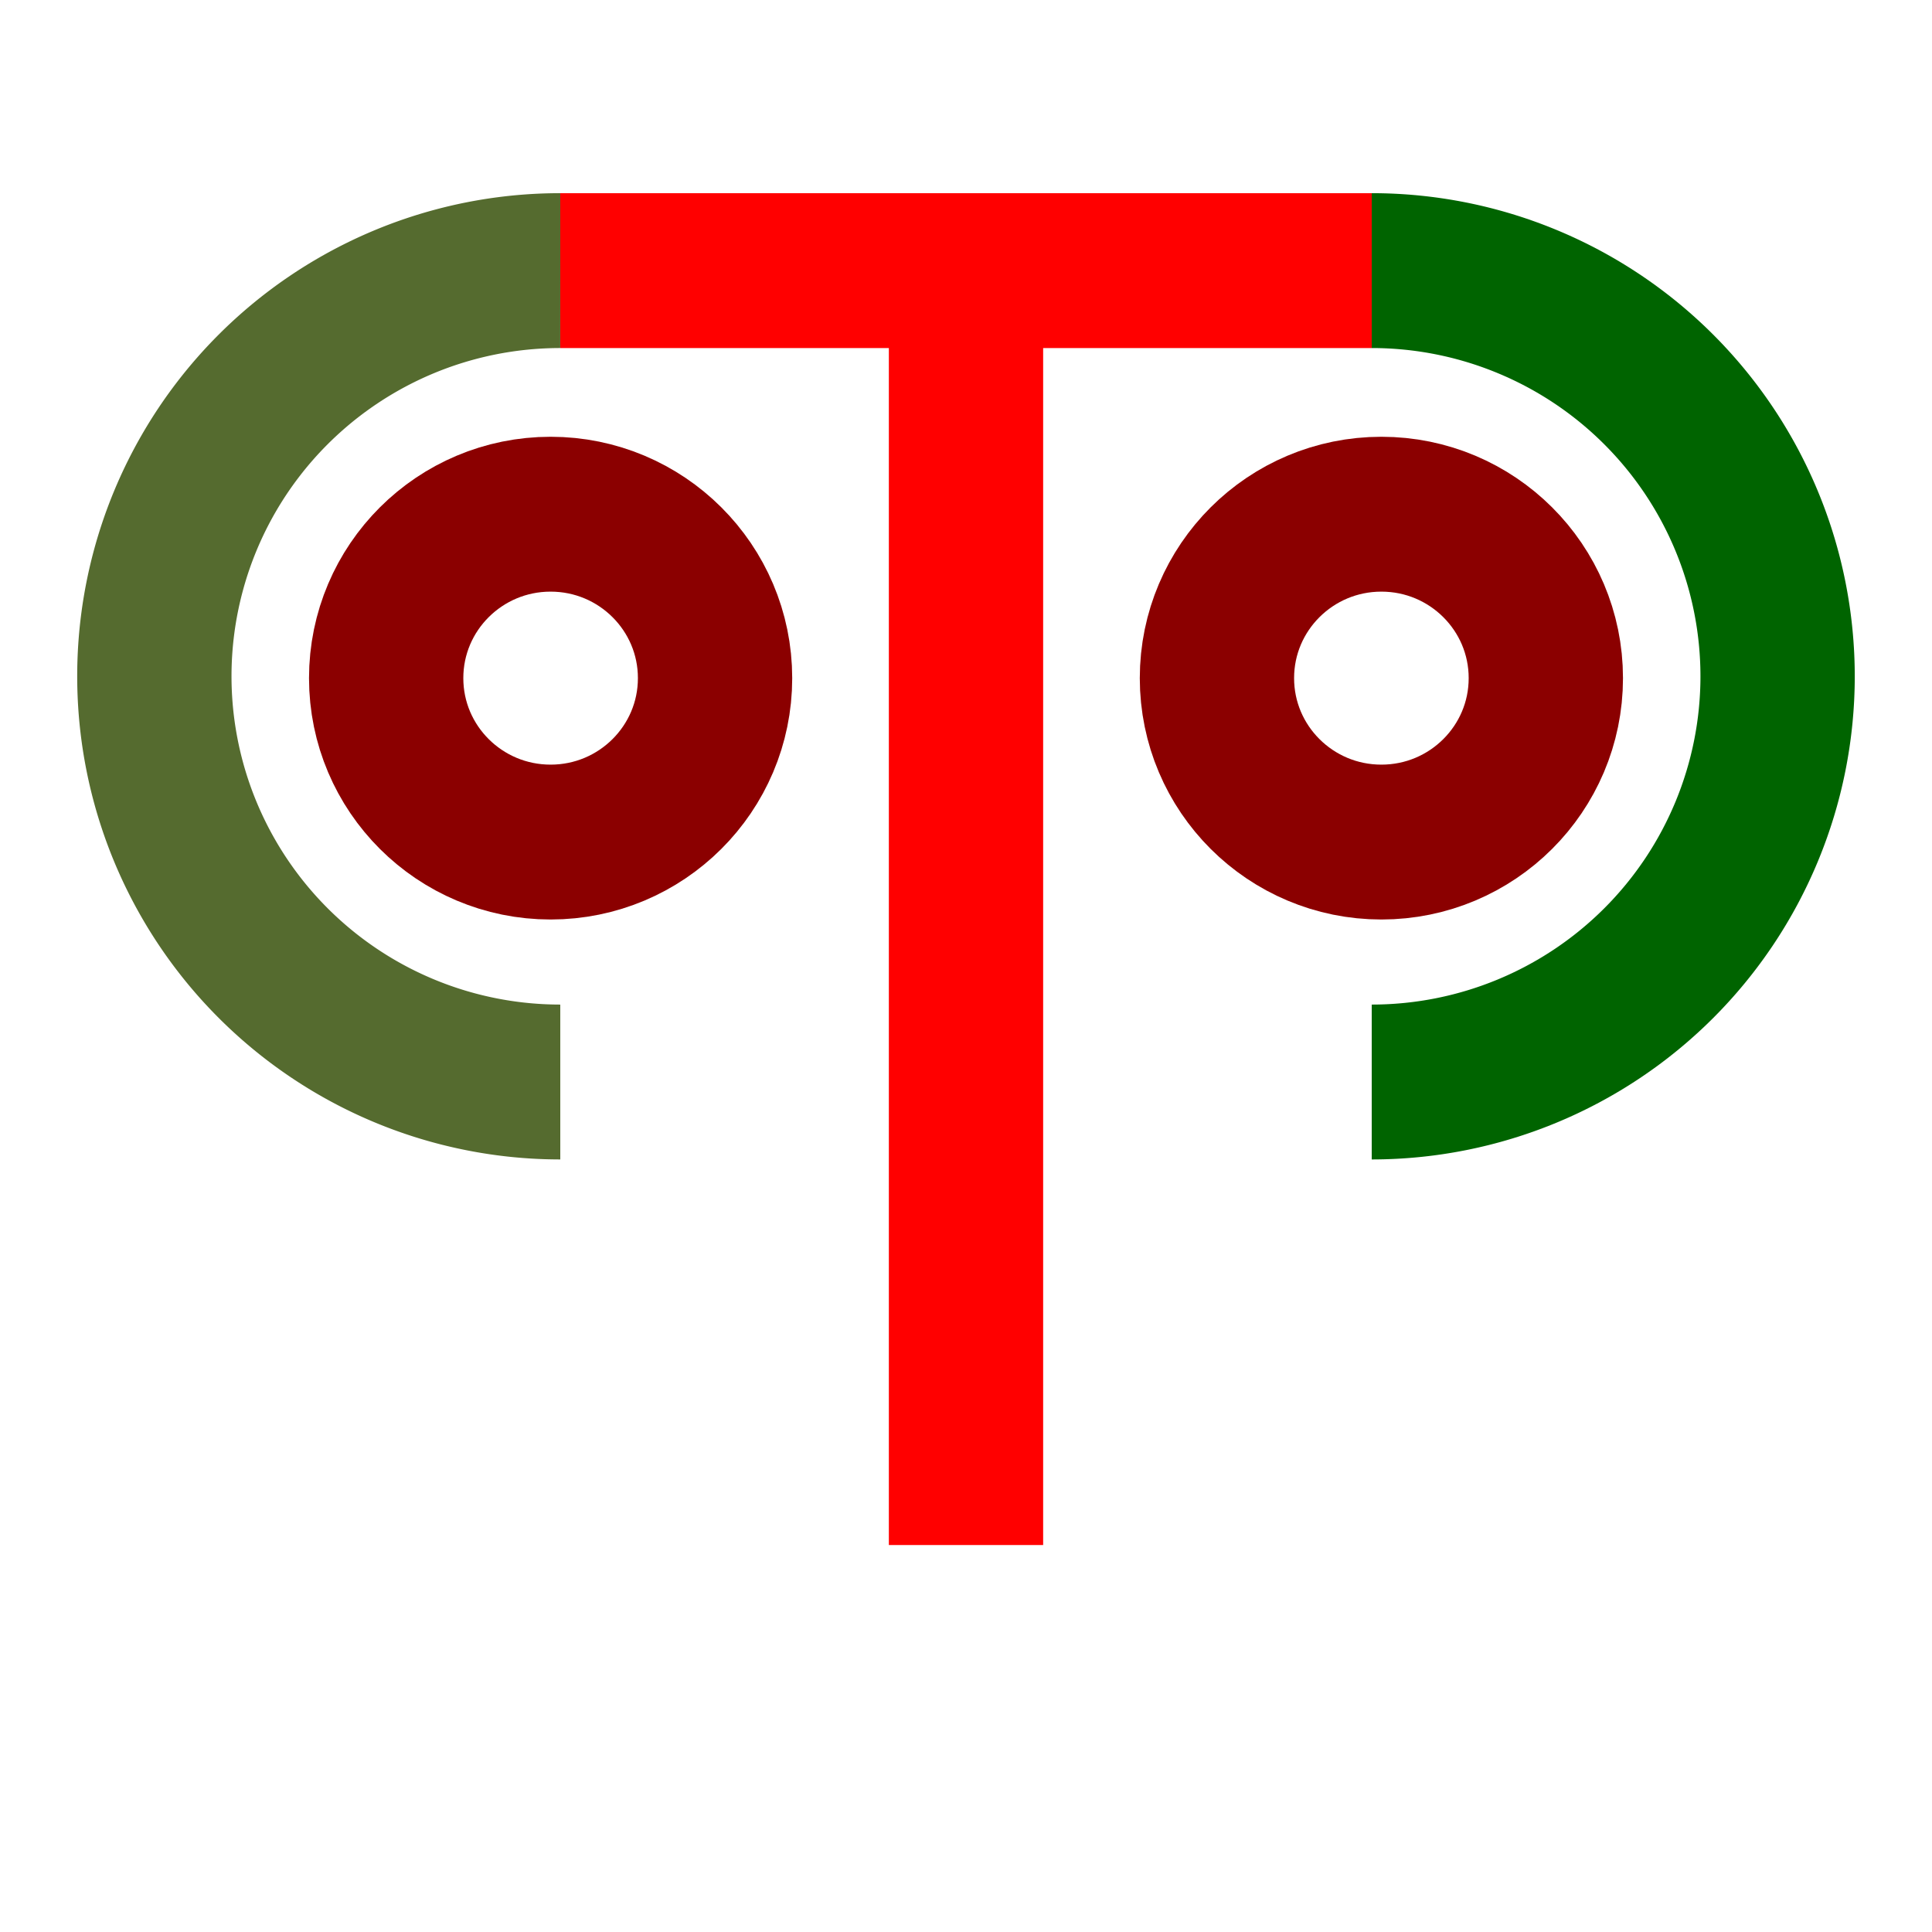 <?xml version="1.0" encoding="UTF-8" standalone="no"?>
<svg
   version="1.1"
   viewBox="0 0 10 10"
   id="svg10"
   sodipodi:docname="1F77C.svg"
   inkscape:version="1.1.2 (b8e25be833, 2022-02-05)"
   xmlns:inkscape="http://www.inkscape.org/namespaces/inkscape"
   xmlns:sodipodi="http://sodipodi.sourceforge.net/DTD/sodipodi-0.dtd"
   xmlns="http://www.w3.org/2000/svg"
   xmlns:svg="http://www.w3.org/2000/svg">
  <defs
     id="defs14" />
  <sodipodi:namedview
     id="namedview12"
     pagecolor="#ffffff"
     bordercolor="#666666"
     borderopacity="1.0"
     inkscape:pageshadow="2"
     inkscape:pageopacity="0.0"
     inkscape:pagecheckerboard="0"
     showgrid="false"
     inkscape:lockguides="true"
     inkscape:zoom="45.254834"
     inkscape:cx="3.4913397"
     inkscape:cy="2.5964077"
     inkscape:current-layer="g8"
     showguides="false" />
  <g
     transform="matrix(.82 0 0 .823 .08 .06)"
     stroke-linejoin="round"
     stroke-miterlimit="10"
     id="g8">
    <path
       style="opacity:0.999;fill:#008000;stroke:#ff0000;stroke-width:0.974;stroke-linejoin:round;stroke-miterlimit:4;stroke-dasharray:none;paint-order:stroke fill markers"
       d="M 6,9.644 V 1.749"
       id="path1100"
       sodipodi:nodetypes="cc" />
    <ellipse
       style="fill:none;stroke:#8b0000;stroke-width:0.974;stroke-linecap:round;stroke-miterlimit:4;stroke-dasharray:none;paint-order:stroke fill markers"
       id="path1124"
       cx="3.378"
       cy="4.192"
       rx="1.038"
       ry="1.031" />
    <path
       style="fill:none;stroke:#006400;stroke-width:0.974;stroke-linecap:butt;stroke-miterlimit:4;stroke-dasharray:none;paint-order:stroke fill markers"
       id="ellipse1390"
       sodipodi:type="arc"
       sodipodi:cx="8.560976"
       sodipodi:cy="4.1801968"
       sodipodi:rx="2.5619631"
       sodipodi:ry="2.5516744"
       sodipodi:start="4.712389"
       sodipodi:end="1.5707963"
       sodipodi:arc-type="arc"
       d="M 8.561,1.629 A 2.562,2.552 0 0 1 11.123,4.18 2.562,2.552 0 0 1 8.561,6.732"
       sodipodi:open="true" />
    <path
       id="ellipse1392"
       style="fill:none;stroke:#556b2f;stroke-width:0.974;stroke-miterlimit:4;paint-order:stroke fill markers"
       d="M 3.439,6.732 A 2.562,2.552 0 0 1 1.22,5.456 2.562,2.552 0 0 1 1.22,2.904 2.562,2.552 0 0 1 3.439,1.629" />
    <path
       style="opacity:0.999;fill:#008000;stroke:#ff0000;stroke-width:0.974;stroke-linejoin:round;stroke-miterlimit:4;stroke-dasharray:none;paint-order:stroke fill markers"
       d="M 8.561,1.629 H 3.439"
       id="path864"
       sodipodi:nodetypes="cc" />
    <ellipse
       style="fill:none;stroke:#8b0000;stroke-width:0.974;stroke-linecap:round;stroke-miterlimit:4;stroke-dasharray:none;paint-order:stroke fill markers"
       id="ellipse1856"
       cx="8.622"
       cy="4.192"
       rx="1.038"
       ry="1.031" />
  </g>
</svg>
